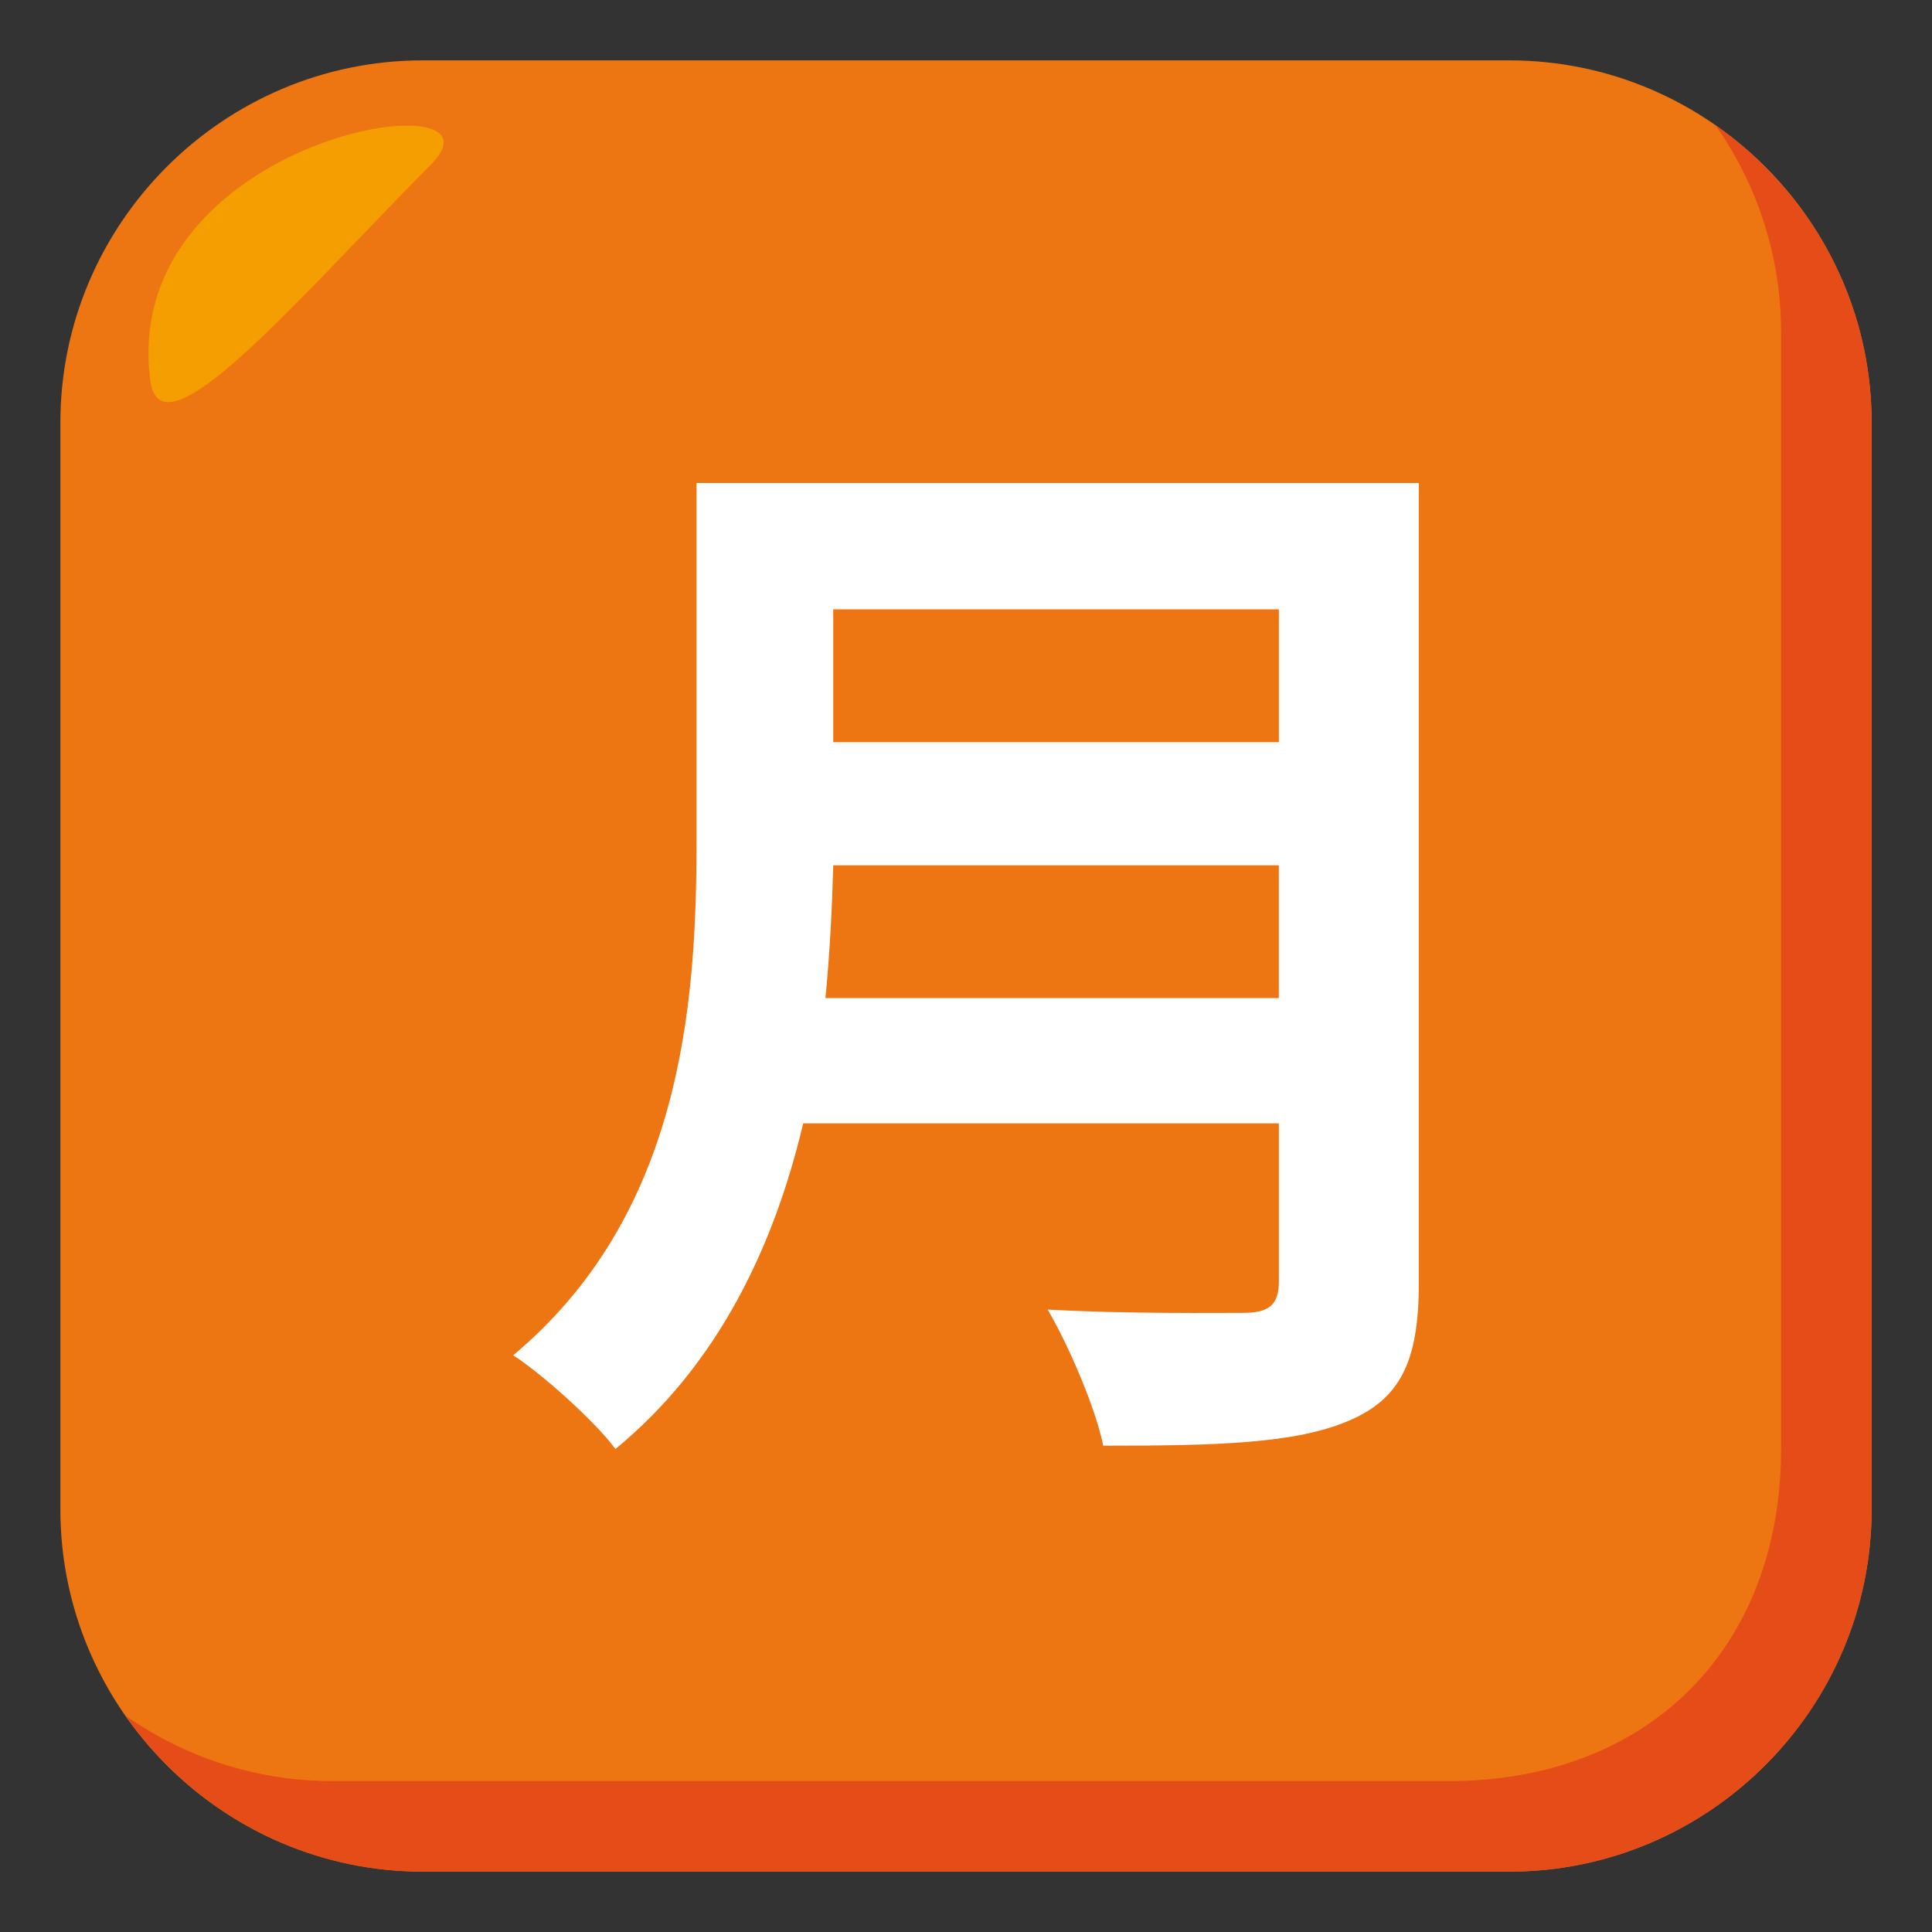 <?xml version="1.0" encoding="utf-8"?>
<!-- Generator: Adobe Illustrator 15.0.0, SVG Export Plug-In . SVG Version: 6.00 Build 0)  -->
<!DOCTYPE svg PUBLIC "-//W3C//DTD SVG 1.1//EN" "http://www.w3.org/Graphics/SVG/1.1/DTD/svg11.dtd">
<svg version="1.1" id="Layer_1" xmlns="http://www.w3.org/2000/svg" xmlns:xlink="http://www.w3.org/1999/xlink" x="0px" y="0px"
	 width="64px" height="64px" viewBox="0 0 64 64" enable-background="new 0 0 64 64" xml:space="preserve">
<rect x="0" y="0" width="64" height="64" fill="#333333" stroke="none"/>
<path fill="#ED7612" d="M62,50c0,6.6-5.4,12-12,12H14C7.4,62,2,56.6,2,50V14C2,7.399,7.4,2,14,2h36c6.6,0,12,5.399,12,12V50z"/>
<path fill="#E64C18" d="M56.838,4.162C58.197,6.105,59,8.462,59,11v37c0,6.6-4.398,11-11,11H11c-2.537,0-4.894-0.805-6.838-2.162
	C6.336,59.949,9.938,62,14,62h36c6.602,0,12-5.4,12-12V14C62,9.938,59.951,6.336,56.838,4.162z"/>
<path fill-rule="evenodd" clip-rule="evenodd" fill="#F59E01" d="M4.975,12.585c0.339,2.703,4.793-2.587,9.303-7.136
	C17.188,2.524,3.957,4.45,4.975,12.585z"/>
<path fill="#FFFFFF" d="M47,42.516c0,2.598-0.625,3.824-2.318,4.547c-1.768,0.758-4.344,0.828-8.135,0.828
	c-0.258-1.262-1.143-3.318-1.842-4.51c2.576,0.145,5.67,0.109,6.479,0.109c0.883,0,1.18-0.289,1.18-1.047v-5.23H26.607
	C25.65,41.252,23.811,45.186,20.387,48c-0.662-0.902-2.43-2.49-3.387-3.104c5.559-4.654,6.074-11.545,6.074-17.027V16H47V42.516z
	 M42.363,33.063v-4.4H27.602c-0.037,1.371-0.111,2.887-0.258,4.4H42.363z M27.602,20.184v4.402h14.762v-4.402H27.602z"/>
</svg>

